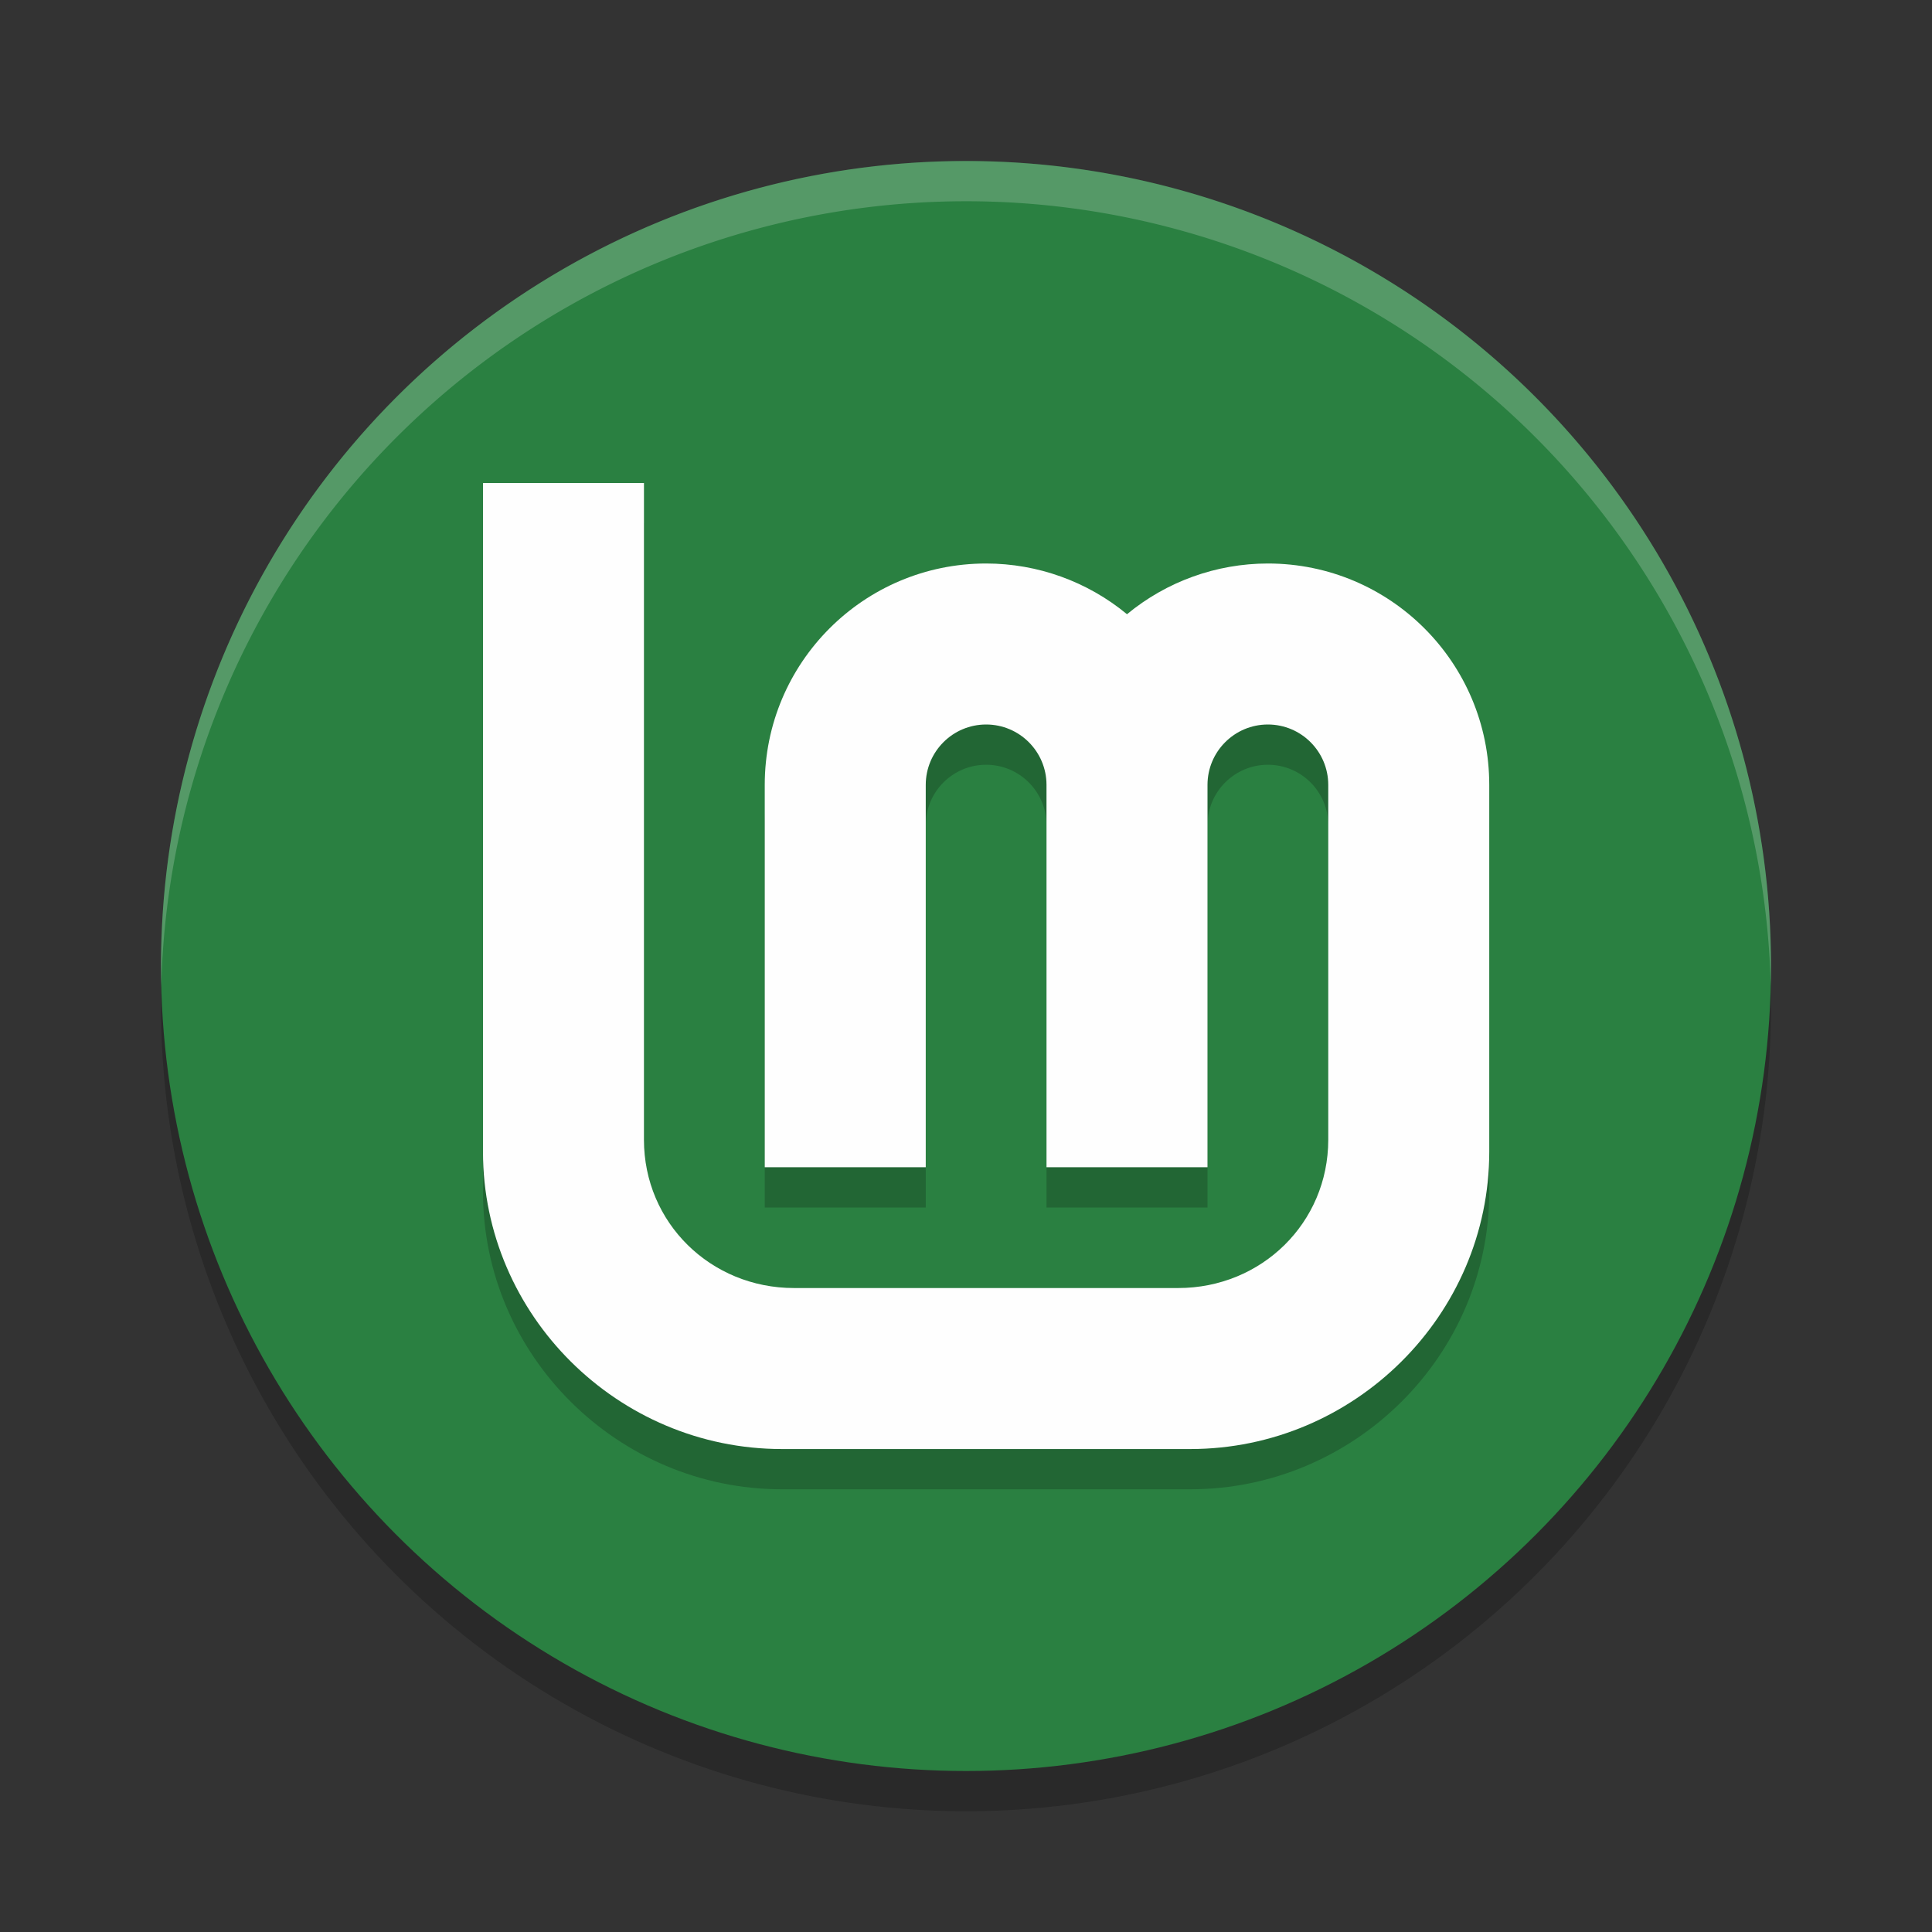 <?xml version="1.0" encoding="UTF-8" standalone="no"?>
<svg
   xmlns:dc="http://purl.org/dc/elements/1.1/"
   xmlns:cc="http://creativecommons.org/ns#"
   xmlns:rdf="http://www.w3.org/1999/02/22-rdf-syntax-ns#"
   xmlns:svg="http://www.w3.org/2000/svg"
   xmlns="http://www.w3.org/2000/svg"
   xmlns:sodipodi="http://sodipodi.sourceforge.net/DTD/sodipodi-0.dtd"
   xmlns:inkscape="http://www.inkscape.org/namespaces/inkscape"
   width="48"
   height="48"
   version="1.1"
   id="svg12"
   sodipodi:docname="distributor-logo-linux-mint.svg"
   inkscape:version="0.92.5 (2060ec1f9f, 2020-04-08)">
  <rect width="100%" height="100%" fill="#333333" stroke="none"/>
  <defs
     id="defs16" />
  <sodipodi:namedview
     pagecolor="#fefefe"
     bordercolor="#33994e"
     borderopacity="1"
     objecttolerance="10"
     gridtolerance="10"
     guidetolerance="10"
     inkscape:pageopacity="0"
     inkscape:pageshadow="2"
     inkscape:window-width="640"
     inkscape:window-height="480"
     id="namedview14"
     showgrid="false"
     inkscape:zoom="4.9166667"
     inkscape:cx="24"
     inkscape:cy="24"
     inkscape:current-layer="svg12" />
  <circle
     style="opacity:0.2"
     cx="24"
     cy="25"
     r="20"
     id="circle2" />
  <circle
     style="fill:#2a8041;fill-opacity:1"
     cx="24"
     cy="24"
     r="20"
     id="circle4" />
  <path
     style="opacity:0.2"
     d="m 12,13 v 16.616 c 0,4.057 3.347,7.385 7.428,7.385 h 10.145 C 33.653,37 37,33.672 37,29.616 v -0.615 -1 -7.481 c 1.2e-5,-0.006 1.2e-5,-0.013 0,-0.02 C 37,17.462 34.538,15 31.5,15 30.222,15.001 28.985,15.446 28,16.26 27.015,15.446 25.778,15.001 24.5,15 21.462,15 19,17.462 19,20.5 V 30 h 4 V 25.791 20.5 c 0,-0.828 0.672,-1.5 1.5,-1.5 0.828,0 1.5,0.672 1.5,1.5 V 25.791 30 h 4 v -4.209 -5.271 c 1.2e-5,-0.006 1.2e-5,-0.013 0,-0.02 0,-0.828 0.672,-1.5 1.5,-1.5 0.828,0 1.5,0.672 1.5,1.5 v 5.292 2.209 1 0.316 c 0,2.061 -1.655,3.684 -3.729,3.684 h -9.543 c -2.073,0 -3.73,-1.623 -3.729,-3.684 V 13 Z"
     id="path6" />
  <path
     style="fill:#fefefe"
     d="m 12,12 v 16.616 c 0,4.057 3.347,7.385 7.428,7.385 h 10.145 C 33.653,36 37,32.672 37,28.616 v -0.615 -1 -7.481 c 1.2e-5,-0.006 1.2e-5,-0.013 0,-0.02 C 37,16.462 34.538,14 31.5,14 30.222,14.001 28.985,14.446 28,15.26 27.015,14.446 25.778,14.001 24.5,14 21.462,14 19,16.462 19,19.5 V 29 h 4 V 24.791 19.5 c 0,-0.828 0.672,-1.5 1.5,-1.5 0.828,0 1.5,0.672 1.5,1.5 V 24.791 29 h 4 v -4.209 -5.271 c 1.2e-5,-0.006 1.2e-5,-0.013 0,-0.02 0,-0.828 0.672,-1.5 1.5,-1.5 0.828,0 1.5,0.672 1.5,1.5 v 5.292 2.209 1 0.316 c 0,2.061 -1.655,3.684 -3.729,3.684 h -9.543 c -2.073,0 -3.73,-1.623 -3.729,-3.684 V 12 Z"
     id="path8" />
  <path
     style="fill:#fefefe;opacity:0.2"
     d="M 24 4 A 20 20 0 0 0 4 24 A 20 20 0 0 0 4.006 24.512 A 20 20 0 0 1 24 5 A 20 20 0 0 1 43.994 24.488 A 20 20 0 0 0 44 24 A 20 20 0 0 0 24 4 z"
     id="path10" />
</svg>
